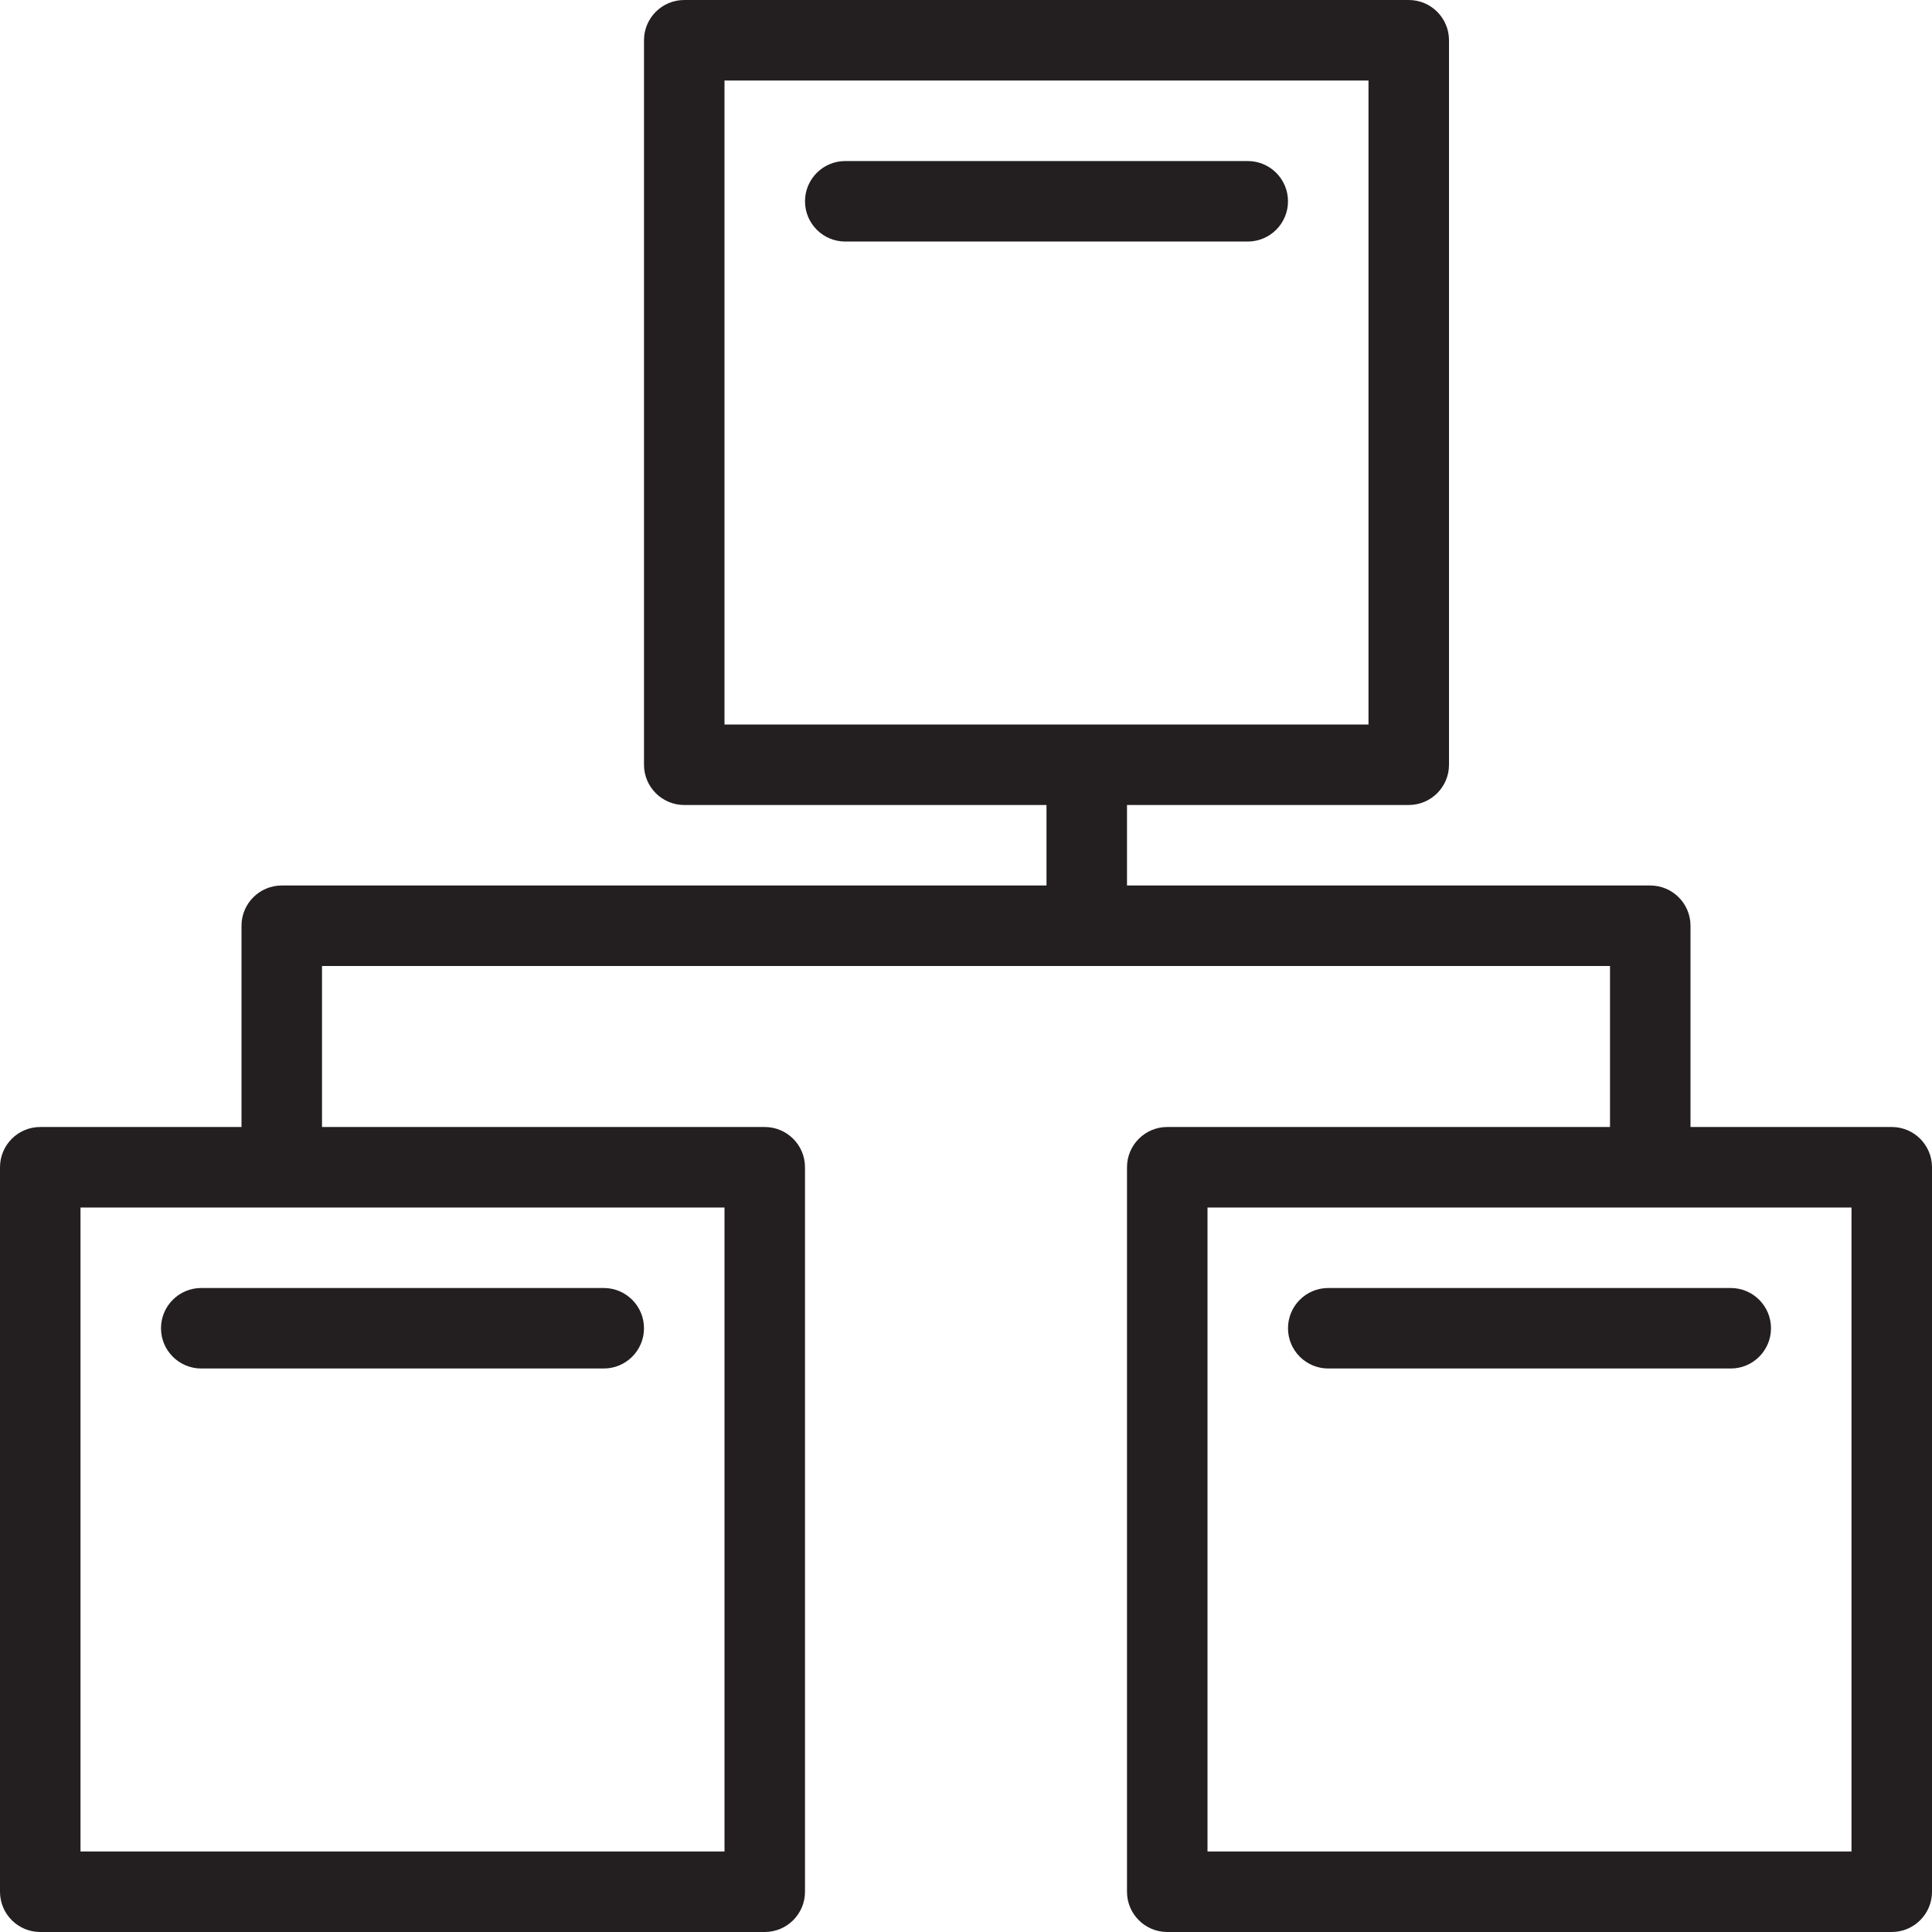 <?xml version="1.0" encoding="utf-8"?>
<!-- Generator: Adobe Illustrator 17.0.0, SVG Export Plug-In . SVG Version: 6.00 Build 0)  -->
<!DOCTYPE svg PUBLIC "-//W3C//DTD SVG 1.1//EN" "http://www.w3.org/Graphics/SVG/1.1/DTD/svg11.dtd">
<svg version="1.1" id="Layer_1" xmlns="http://www.w3.org/2000/svg" xmlns:xlink="http://www.w3.org/1999/xlink" x="0px" y="0px"
	 width="48px" height="48px" viewBox="0 0 48 48" enable-background="new 0 0 48 48" xml:space="preserve">
<g>
	<path fill="#231F20" d="M47,28h-5v-5c0-0.552-0.448-1-1-1H28v-2h7c0.552,0,1-0.448,1-1V1c0-0.552-0.448-1-1-1H17
		c-0.552,0-1,0.448-1,1v18c0,0.552,0.448,1,1,1h9v2H7c-0.552,0-1,0.448-1,1v5H1c-0.552,0-1,0.448-1,1v18c0,0.552,0.448,1,1,1h18
		c0.552,0,1-0.448,1-1V29c0-0.552-0.448-1-1-1H8v-4h32v4H29c-0.552,0-1,0.448-1,1v18c0,0.552,0.448,1,1,1h18c0.552,0,1-0.448,1-1V29
		C48,28.448,47.552,28,47,28z M18,2h16v16H18V2z M18,46H2V30h16V46z M46,46H30V30h16V46z"/>
	<path fill="#231F20" d="M32,5.001c0-0.552-0.448-1-1-1H21c-0.552,0-1,0.448-1,1s0.448,1,1,1h10C31.552,6.001,32,5.553,32,5.001z"/>
	<path fill="#231F20" d="M32,33c0,0.552,0.448,1,1,1h10c0.552,0,1-0.448,1-1s-0.448-1-1-1H33C32.448,32,32,32.448,32,33z"/>
	<path fill="#231F20" d="M4,33c0,0.552,0.448,1,1,1h10c0.552,0,1-0.448,1-1s-0.448-1-1-1H5C4.448,32,4,32.448,4,33z"/>
</g>
</svg>
